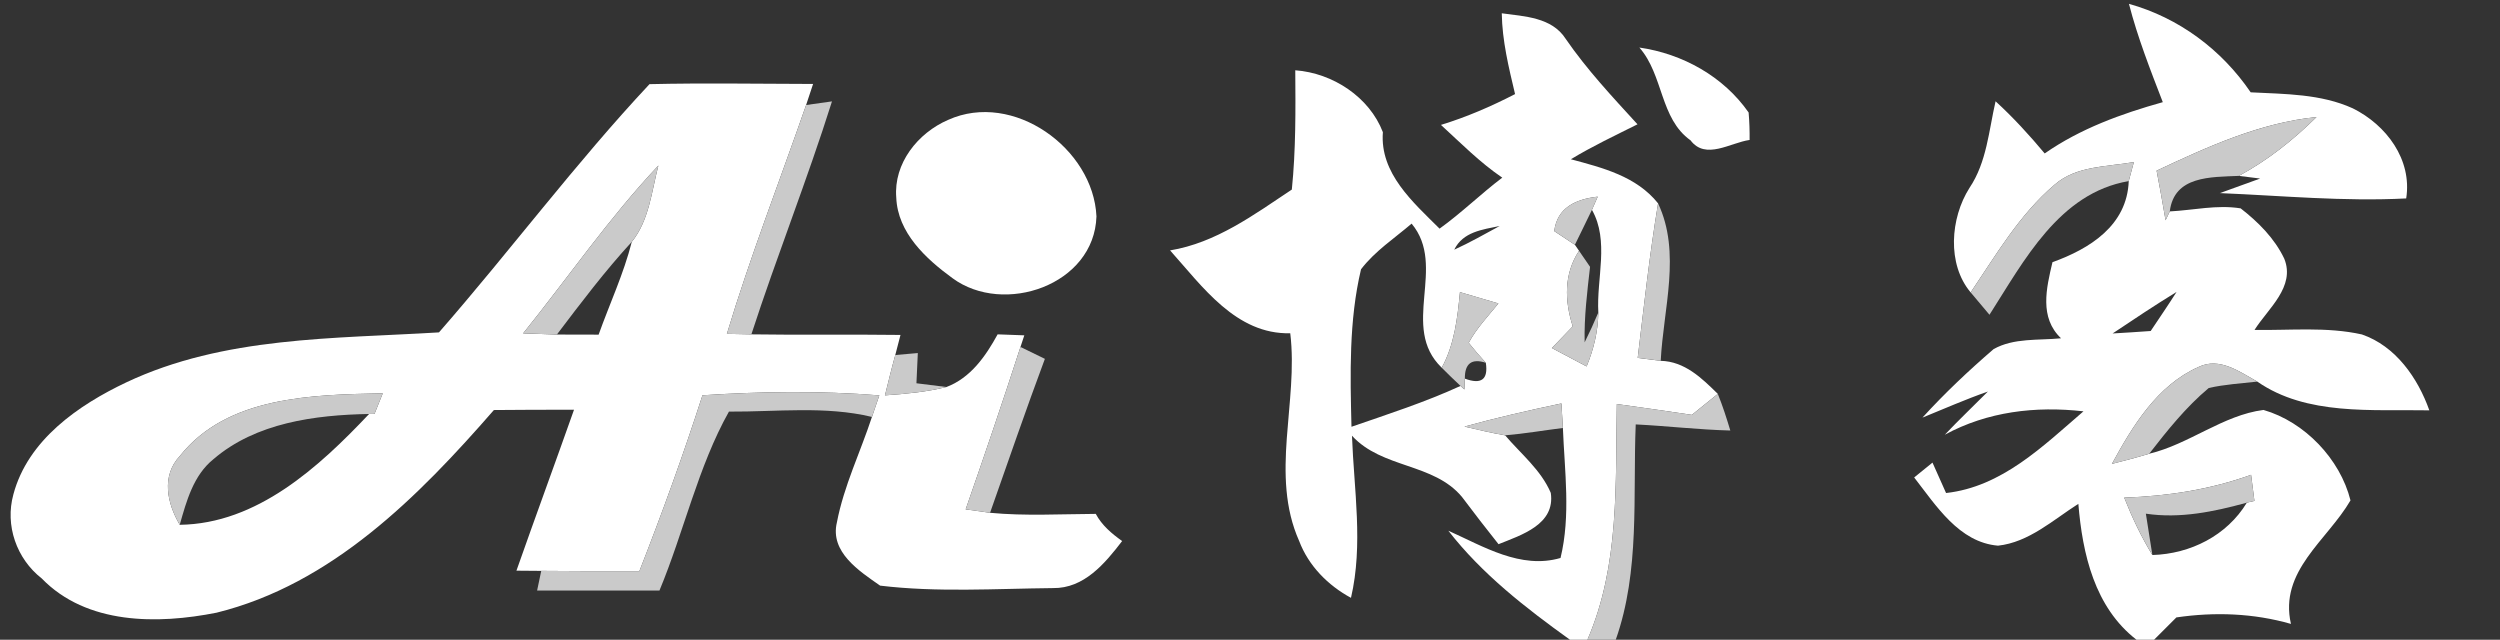 <?xml version="1.0" encoding="UTF-8" ?>
<!DOCTYPE svg PUBLIC "-//W3C//DTD SVG 1.1//EN" "http://www.w3.org/Graphics/SVG/1.1/DTD/svg11.dtd">
<svg width="254pt" height="65pt" viewBox="0 0 254 65" version="1.1" xmlns="http://www.w3.org/2000/svg">
<rect x="0" y="0" width="254" height="65" fill="#333333" stroke="none"/>
<g id="#ffffffff">
<path fill="#ffffff" opacity="1.00" d=" M 216.30 0.39 C 221.38 1.81 225.71 5.04 228.67 9.38 C 232.16 9.56 235.80 9.53 239.05 11.01 C 242.45 12.70 245.09 16.21 244.47 20.16 C 238.14 20.49 231.84 19.88 225.54 19.62 C 226.90 19.13 228.26 18.64 229.63 18.14 C 229.09 18.07 228.01 17.94 227.47 17.87 C 230.39 16.29 233.00 14.22 235.36 11.89 C 229.59 12.48 224.29 14.91 219.11 17.34 C 219.43 19.02 219.74 20.70 220.02 22.38 L 220.45 21.48 C 222.84 21.36 225.25 20.78 227.65 21.17 C 229.43 22.55 231.10 24.22 232.08 26.28 C 233.24 29.14 230.42 31.36 229.06 33.52 C 232.69 33.58 236.39 33.18 239.97 33.98 C 243.40 35.16 245.65 38.40 246.82 41.69 C 240.99 41.58 234.37 42.26 229.34 38.77 C 227.55 37.78 225.50 36.25 223.38 37.28 C 219.18 39.14 216.68 43.26 214.57 47.13 C 215.84 46.80 217.11 46.48 218.36 46.10 C 222.42 45.13 225.85 42.18 229.97 41.65 C 234.14 42.85 237.76 46.63 238.81 50.84 C 236.45 54.90 231.53 58.01 232.76 63.39 C 228.97 62.30 225.00 62.16 221.12 62.73 C 220.55 63.30 219.41 64.43 218.85 65.00 L 217.07 65.00 C 212.81 61.70 211.58 56.28 211.16 51.19 C 208.59 52.83 206.13 55.10 203.00 55.44 C 199.04 55.11 196.70 51.36 194.48 48.51 C 194.94 48.13 195.88 47.37 196.34 47.00 C 196.69 47.77 197.38 49.32 197.72 50.09 C 203.38 49.47 207.58 45.32 211.68 41.79 C 206.81 41.24 201.93 41.81 197.59 44.17 C 199.01 42.67 200.51 41.25 201.97 39.78 C 199.71 40.57 197.53 41.53 195.32 42.43 C 197.58 39.95 200.02 37.65 202.55 35.47 C 204.61 34.31 207.12 34.60 209.40 34.37 C 207.18 32.26 207.91 29.28 208.53 26.64 C 212.32 25.27 216.11 22.92 216.28 18.40 C 216.41 17.92 216.67 16.95 216.80 16.47 C 214.07 16.95 210.96 16.83 208.75 18.76 C 205.19 21.78 202.80 25.89 200.22 29.71 C 197.80 26.84 198.15 22.16 200.10 19.09 C 201.86 16.47 202.06 13.28 202.75 10.29 C 204.54 11.93 206.18 13.72 207.74 15.59 C 211.36 13.07 215.52 11.56 219.74 10.38 C 218.47 7.09 217.18 3.80 216.30 0.39 M 214.64 33.88 C 215.93 33.81 217.22 33.72 218.51 33.63 C 219.39 32.31 220.29 31.00 221.14 29.66 C 218.94 31.01 216.79 32.44 214.64 33.88 M 215.82 50.56 C 216.62 52.58 217.55 54.54 218.68 56.39 C 222.54 56.28 226.25 54.42 228.28 51.07 L 229.05 50.89 C 228.96 50.23 228.80 48.90 228.71 48.24 C 224.57 49.74 220.21 50.41 215.82 50.56 Z" />
<path fill="#ffffff" opacity="1.00" d=" M 152.58 1.35 C 154.89 1.67 157.66 1.75 159.07 3.94 C 161.22 7.07 163.81 9.83 166.37 12.63 C 164.09 13.77 161.78 14.86 159.60 16.18 C 162.84 17.05 166.26 17.91 168.46 20.66 C 167.59 25.87 167.02 31.11 166.39 36.36 C 166.98 36.43 168.14 36.58 168.73 36.66 C 171.16 36.72 172.90 38.41 174.53 40.02 C 173.65 40.73 172.77 41.44 171.89 42.15 C 169.35 41.77 166.81 41.40 164.27 41.05 C 164.12 49.10 164.57 57.43 161.28 65.00 L 159.51 65.00 C 155.00 61.76 150.58 58.33 147.15 53.92 C 150.70 55.51 154.51 57.87 158.55 56.69 C 159.60 52.36 158.96 47.87 158.79 43.48 C 158.75 42.85 158.68 41.61 158.64 40.99 C 155.34 41.69 152.04 42.44 148.79 43.34 C 150.16 43.66 151.53 43.99 152.92 44.23 C 154.53 46.12 156.57 47.75 157.56 50.08 C 158.03 53.29 154.58 54.35 152.25 55.29 C 150.99 53.71 149.75 52.10 148.53 50.48 C 145.64 47.02 140.43 47.62 137.36 44.27 C 137.56 49.75 138.52 55.33 137.26 60.74 C 134.92 59.48 132.95 57.48 132.00 54.98 C 129.00 48.24 131.94 40.90 131.09 33.86 C 125.58 33.99 122.17 29.11 118.88 25.44 C 123.55 24.67 127.40 21.82 131.25 19.26 C 131.66 15.23 131.63 11.18 131.60 7.14 C 135.41 7.42 139.13 9.86 140.50 13.43 C 140.18 17.61 143.56 20.54 146.26 23.23 C 148.49 21.63 150.45 19.70 152.63 18.05 C 150.35 16.50 148.42 14.54 146.40 12.69 C 149.01 11.89 151.51 10.81 153.93 9.56 C 153.29 6.86 152.62 4.14 152.58 1.35 M 157.91 23.48 C 158.43 23.83 159.48 24.52 160.01 24.87 L 160.43 25.48 C 158.87 27.84 158.96 30.56 159.79 33.16 C 159.08 33.89 158.37 34.63 157.67 35.36 C 158.84 35.99 160.02 36.61 161.20 37.23 C 161.92 35.49 162.37 33.64 162.39 31.75 C 162.19 28.30 163.53 24.47 161.74 21.32 C 161.89 20.99 162.18 20.32 162.33 19.98 C 160.12 20.23 158.21 21.08 157.91 23.48 M 147.75 25.37 C 149.33 24.65 150.84 23.79 152.37 22.96 C 150.61 23.33 148.64 23.55 147.75 25.37 M 138.28 27.36 C 137.04 32.58 137.18 38.03 137.31 43.36 C 141.04 42.07 144.80 40.86 148.39 39.21 L 148.78 39.57 L 148.83 38.47 C 150.50 39.09 151.22 38.56 150.96 36.86 C 150.36 36.21 149.78 35.53 149.22 34.83 C 150.02 33.35 151.19 32.12 152.24 30.83 C 150.93 30.44 149.63 30.06 148.33 29.68 C 148.08 32.31 147.77 35.00 146.48 37.36 C 142.19 33.23 147.06 27.08 143.42 22.72 C 141.67 24.22 139.69 25.51 138.28 27.36 Z" />
<path fill="#ffffff" opacity="1.00" d=" M 166.56 4.83 C 170.94 5.46 175.10 7.76 177.66 11.43 C 177.74 12.36 177.77 13.29 177.76 14.22 C 175.81 14.49 173.29 16.29 171.76 14.26 C 168.63 12.03 169.03 7.65 166.56 4.83 Z" />
<path fill="#ffffff" opacity="1.00" d=" M 44.60 33.77 C 51.85 25.47 58.47 16.58 65.99 8.55 C 71.53 8.42 77.07 8.52 82.61 8.53 C 82.43 9.07 82.08 10.13 81.90 10.67 C 79.21 18.41 76.22 26.06 73.85 33.92 C 74.47 33.93 75.71 33.96 76.34 33.97 C 81.39 34.05 86.44 33.96 91.49 34.03 C 91.36 34.54 91.09 35.56 90.96 36.07 C 90.58 37.43 90.25 38.80 89.91 40.17 C 92.01 40.02 94.12 39.83 96.16 39.32 C 98.62 38.39 100.15 36.18 101.36 33.97 C 102.04 34.00 103.39 34.05 104.07 34.07 L 103.68 35.25 C 101.89 40.78 100.02 46.27 98.11 51.75 C 98.94 51.87 99.76 51.99 100.59 52.10 C 104.16 52.44 107.75 52.23 111.33 52.21 C 111.95 53.37 112.94 54.21 114.01 54.97 C 112.26 57.25 110.14 59.80 106.98 59.75 C 101.14 59.81 95.22 60.20 89.42 59.50 C 87.30 58.02 84.30 56.09 85.03 53.07 C 85.74 49.36 87.42 45.93 88.59 42.36 C 88.85 41.63 89.10 40.90 89.34 40.17 C 83.36 39.69 77.35 39.77 71.37 40.16 C 69.43 46.19 67.27 52.14 64.96 58.03 C 61.64 58.04 58.31 58.03 54.99 58.00 C 54.36 57.99 53.10 57.98 52.47 57.98 C 54.39 52.52 56.39 47.09 58.32 41.63 C 55.60 41.63 52.89 41.63 50.18 41.66 C 42.52 50.45 33.70 59.36 22.00 62.25 C 16.01 63.44 8.81 63.48 4.24 58.77 C 1.68 56.77 0.49 53.38 1.36 50.23 C 2.83 44.71 7.95 41.16 12.85 38.84 C 22.75 34.17 33.94 34.42 44.60 33.77 M 53.15 33.87 C 54.29 33.91 55.44 33.95 56.58 33.99 C 57.99 34.00 59.41 34.00 60.82 34.00 C 61.94 30.86 63.37 27.81 64.19 24.57 C 65.95 22.39 66.21 19.45 66.89 16.82 C 61.88 22.14 57.73 28.18 53.15 33.87 M 18.27 46.33 C 16.36 48.38 16.98 51.14 18.26 53.32 C 26.12 53.22 32.41 47.45 37.50 42.06 L 38.05 42.05 C 38.33 41.35 38.61 40.65 38.89 39.96 C 31.77 40.11 23.11 40.23 18.27 46.33 Z" />
<path fill="#ffffff" opacity="1.00" d=" M 96.33 12.18 C 102.94 9.20 111.09 15.08 111.40 21.99 C 111.18 28.97 101.98 32.10 96.77 28.26 C 94.07 26.29 91.20 23.65 91.06 20.07 C 90.78 16.60 93.25 13.51 96.33 12.18 Z" />
</g>
<g id="#cacacafb">
<path fill="#cacaca" opacity="1.00" d=" M 81.90 10.67 C 82.56 10.57 83.87 10.39 84.53 10.30 C 82.02 18.27 78.92 26.03 76.34 33.97 C 75.71 33.96 74.47 33.93 73.85 33.92 C 76.22 26.06 79.21 18.41 81.90 10.67 Z" />
<path fill="#cacaca" opacity="1.00" d=" M 219.11 17.34 C 224.29 14.91 229.59 12.48 235.36 11.89 C 233.00 14.22 230.39 16.29 227.47 17.87 C 224.64 18.00 220.89 17.84 220.45 21.48 L 220.02 22.38 C 219.74 20.70 219.43 19.02 219.11 17.34 Z" />
<path fill="#cacaca" opacity="1.00" d=" M 53.15 33.87 C 57.73 28.18 61.88 22.14 66.89 16.82 C 66.21 19.45 65.95 22.39 64.19 24.57 C 61.46 27.54 59.02 30.77 56.58 33.99 C 55.44 33.95 54.29 33.91 53.15 33.87 Z" />
<path fill="#cacaca" opacity="1.00" d=" M 208.75 18.76 C 210.96 16.83 214.07 16.95 216.80 16.47 C 216.67 16.95 216.41 17.92 216.28 18.40 C 209.21 19.60 205.63 26.51 202.13 31.98 C 201.65 31.41 200.69 30.28 200.22 29.71 C 202.80 25.89 205.19 21.78 208.75 18.76 Z" />
<path fill="#cacaca" opacity="1.00" d=" M 157.91 23.48 C 158.21 21.08 160.12 20.23 162.33 19.98 C 162.18 20.32 161.89 20.99 161.74 21.32 C 161.18 22.51 160.58 23.68 160.01 24.87 C 159.48 24.52 158.43 23.83 157.91 23.48 Z" />
<path fill="#cacaca" opacity="1.00" d=" M 168.46 20.66 C 170.83 25.68 168.99 31.38 168.73 36.66 C 168.14 36.58 166.98 36.43 166.39 36.36 C 167.02 31.11 167.59 25.87 168.46 20.66 Z" />
<path fill="#cacaca" opacity="1.00" d=" M 160.43 25.48 C 160.71 25.89 161.27 26.70 161.55 27.11 C 161.26 29.66 160.94 32.21 161.00 34.78 C 161.50 33.78 161.96 32.77 162.39 31.75 C 162.37 33.64 161.92 35.49 161.20 37.23 C 160.02 36.61 158.84 35.99 157.67 35.36 C 158.37 34.63 159.08 33.89 159.79 33.16 C 158.96 30.56 158.87 27.84 160.43 25.48 Z" />
<path fill="#cacaca" opacity="1.00" d=" M 148.33 29.68 C 149.63 30.06 150.93 30.44 152.24 30.83 C 151.19 32.12 150.02 33.35 149.22 34.83 C 149.78 35.53 150.36 36.21 150.96 36.86 C 149.53 36.39 148.81 36.93 148.83 38.47 L 148.78 39.57 L 148.39 39.21 C 147.75 38.60 147.10 38.00 146.48 37.36 C 147.77 35.00 148.08 32.31 148.33 29.68 Z" />
<path fill="#cacaca" opacity="1.00" d=" M 98.11 51.75 C 100.02 46.27 101.89 40.78 103.68 35.25 C 104.30 35.55 105.54 36.16 106.16 36.46 C 104.23 41.64 102.43 46.88 100.59 52.10 C 99.76 51.99 98.94 51.87 98.11 51.75 Z" />
<path fill="#cacaca" opacity="1.00" d=" M 90.96 36.07 C 91.53 36.02 92.68 35.92 93.25 35.87 C 93.22 36.64 93.15 38.17 93.11 38.94 C 93.87 39.03 95.40 39.23 96.16 39.32 C 94.12 39.83 92.01 40.02 89.91 40.17 C 90.25 38.80 90.58 37.43 90.96 36.07 Z" />
<path fill="#cacaca" opacity="1.00" d=" M 214.57 47.13 C 216.68 43.26 219.18 39.14 223.38 37.28 C 225.50 36.25 227.55 37.78 229.34 38.77 C 227.69 38.96 226.03 39.05 224.41 39.42 C 222.10 41.35 220.20 43.73 218.36 46.10 C 217.11 46.48 215.84 46.80 214.57 47.13 Z" />
<path fill="#cacaca" opacity="1.00" d=" M 18.27 46.33 C 23.11 40.23 31.77 40.11 38.89 39.96 C 38.61 40.65 38.33 41.35 38.05 42.05 L 37.50 42.06 C 32.00 42.16 26.00 42.95 21.69 46.65 C 19.64 48.30 18.95 50.91 18.26 53.32 C 16.98 51.14 16.36 48.38 18.27 46.33 Z" />
<path fill="#cacaca" opacity="1.00" d=" M 71.37 40.16 C 77.35 39.77 83.36 39.69 89.34 40.17 C 89.10 40.90 88.85 41.63 88.59 42.36 C 83.85 41.22 78.89 41.85 74.06 41.82 C 70.92 47.41 69.49 54.02 67.00 60.00 C 62.86 60.00 58.71 60.00 54.57 60.00 C 54.67 59.50 54.88 58.50 54.99 58.00 C 58.31 58.03 61.64 58.04 64.96 58.03 C 67.27 52.14 69.43 46.19 71.37 40.16 Z" />
<path fill="#cacaca" opacity="1.00" d=" M 174.53 40.02 C 175.02 41.23 175.42 42.48 175.80 43.74 C 172.59 43.66 169.39 43.28 166.19 43.12 C 165.89 50.42 166.64 57.99 164.16 65.00 L 161.28 65.00 C 164.57 57.43 164.12 49.10 164.27 41.05 C 166.81 41.40 169.35 41.77 171.89 42.15 C 172.77 41.44 173.65 40.73 174.53 40.02 Z" />
<path fill="#cacaca" opacity="1.00" d=" M 148.79 43.34 C 152.04 42.44 155.34 41.69 158.64 40.99 C 158.68 41.61 158.75 42.85 158.79 43.48 C 156.83 43.73 154.89 44.06 152.92 44.23 C 151.53 43.99 150.16 43.66 148.79 43.34 Z" />
<path fill="#cacaca" opacity="1.00" d=" M 215.82 50.56 C 220.21 50.41 224.57 49.74 228.71 48.24 C 228.80 48.90 228.96 50.23 229.05 50.89 L 228.28 51.07 C 224.94 51.99 221.50 52.71 218.02 52.19 C 218.25 53.59 218.47 54.99 218.68 56.39 C 217.55 54.54 216.62 52.58 215.82 50.56 Z" />
</g>
</svg>
